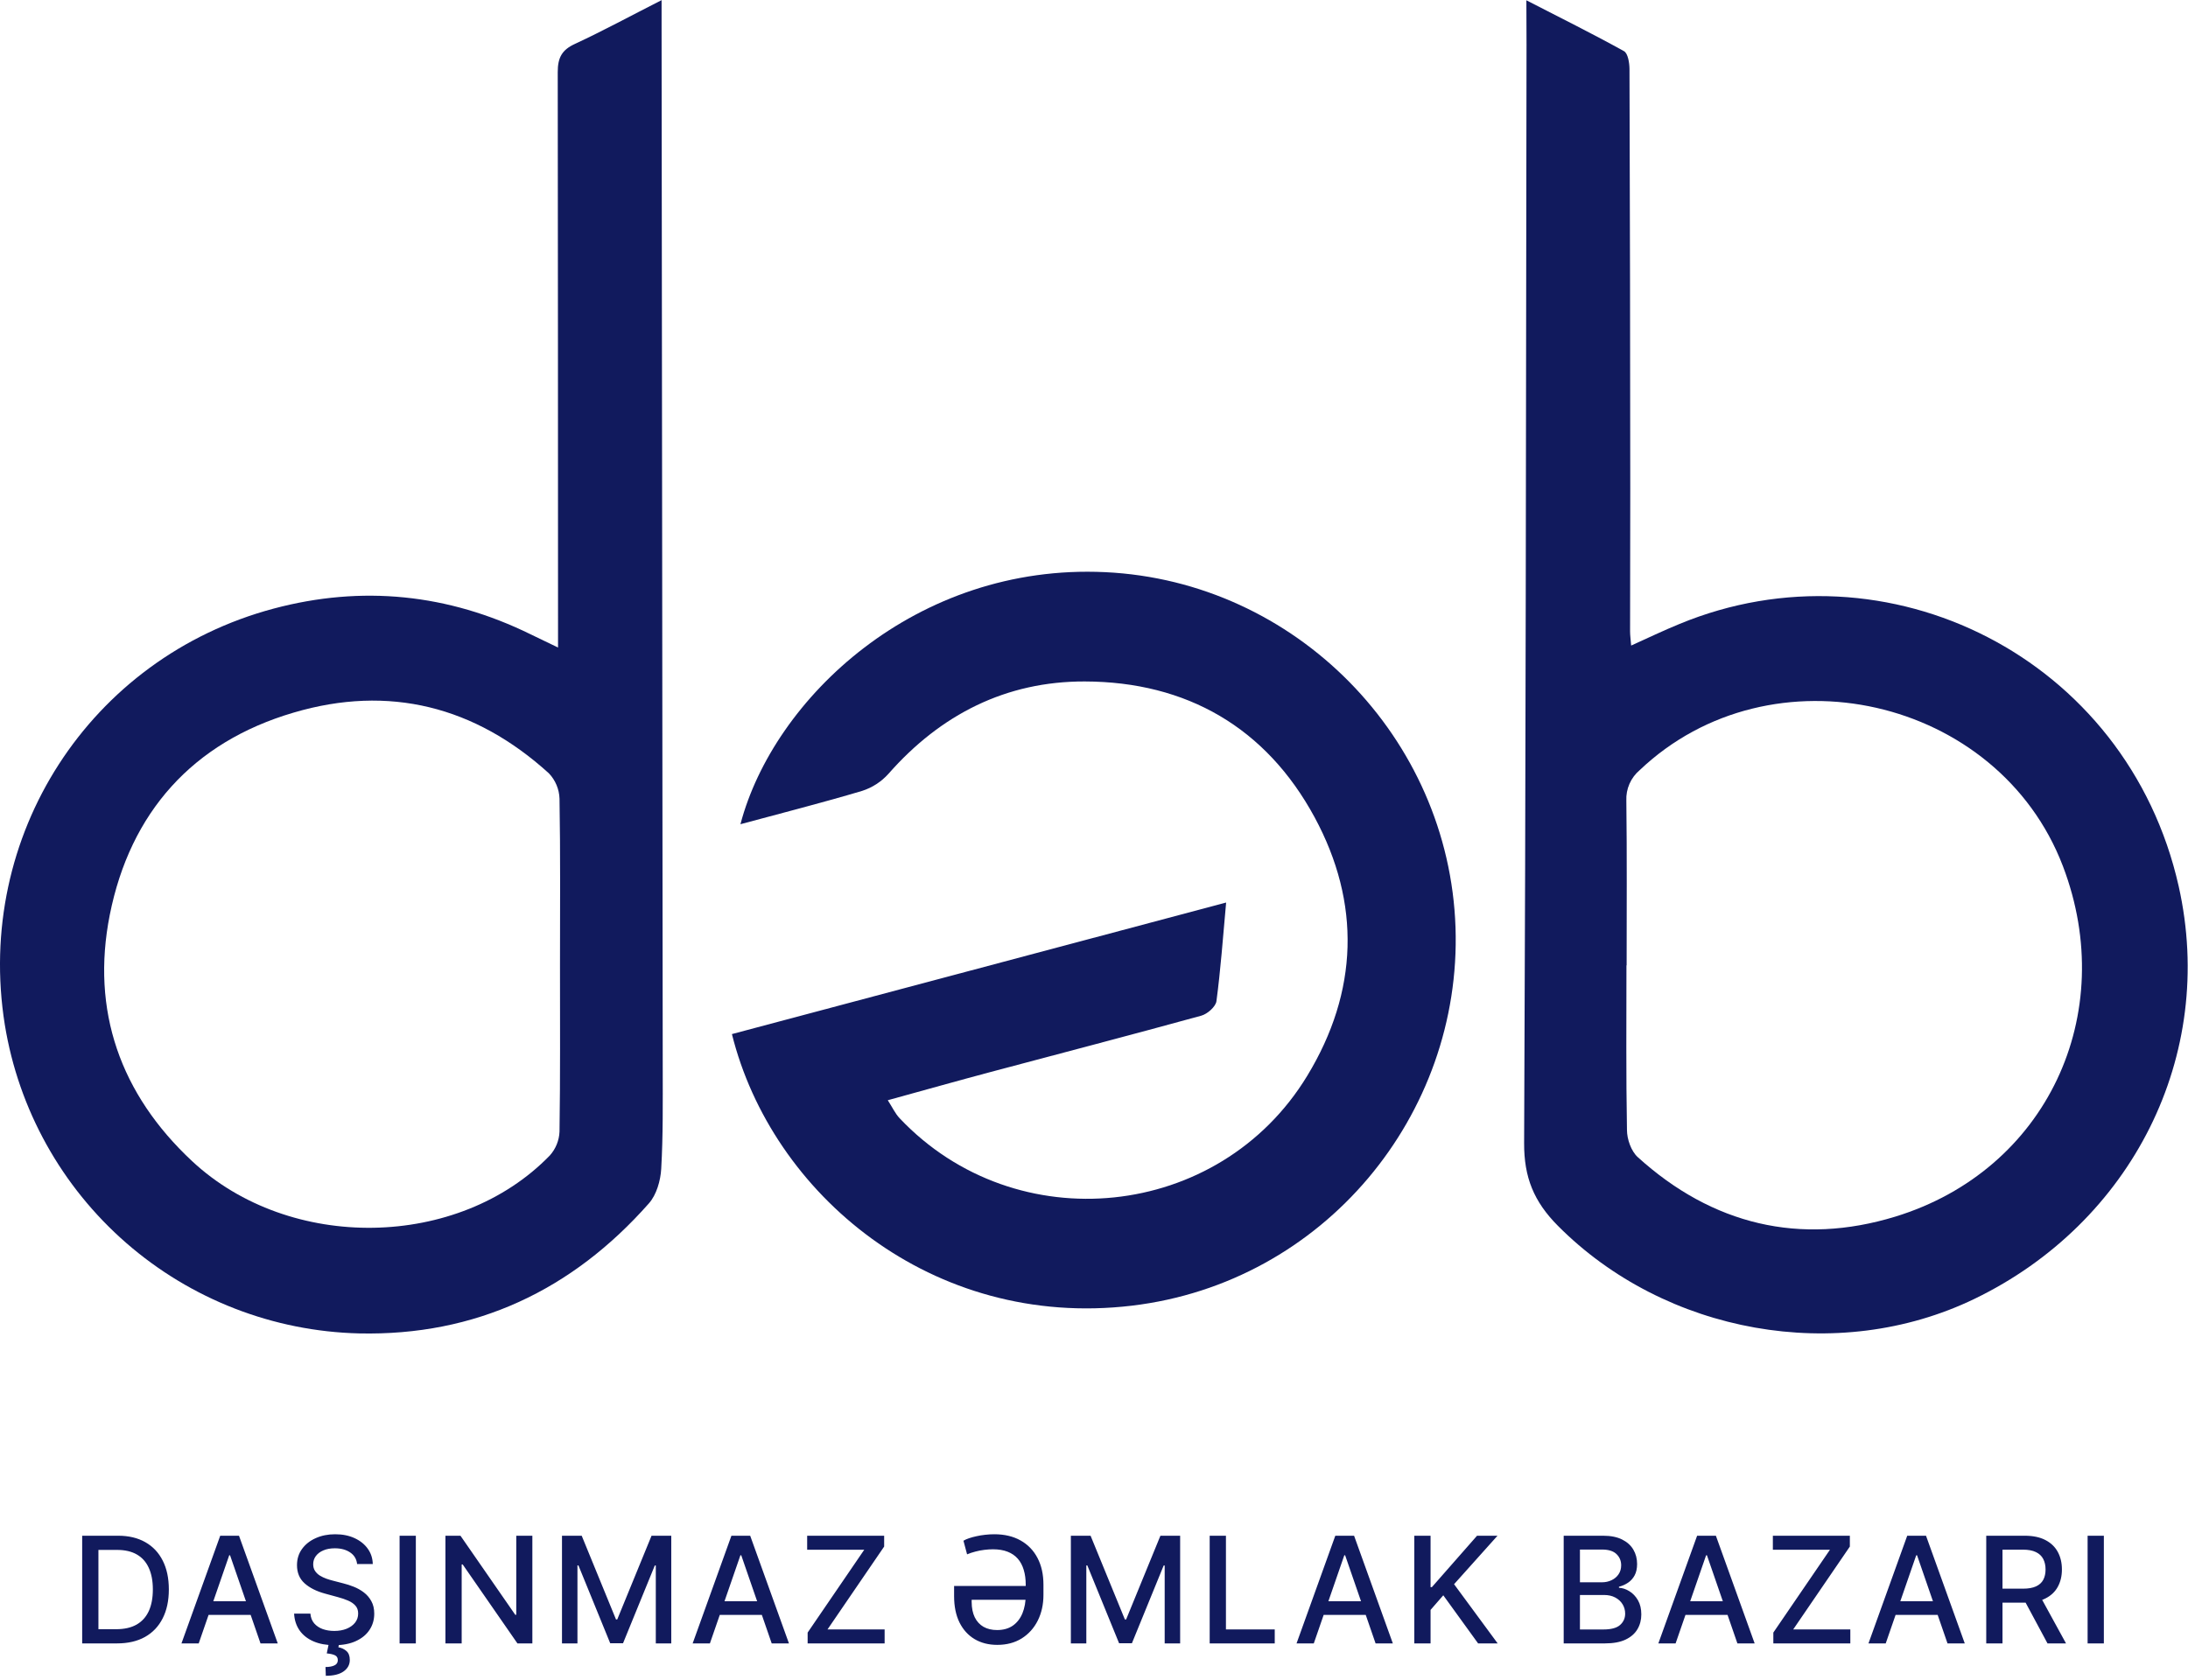 <svg width="591" height="454" viewBox="0 0 591 454" fill="none" xmlns="http://www.w3.org/2000/svg">
<path d="M150.73 174.94V167.94C150.73 118.46 150.703 68.977 150.65 19.49C150.65 15.61 151.74 13.49 155.3 11.86C162.92 8.32 170.3 4.31 178.7 0.04V7.9C178.813 101.533 178.917 195.163 179.01 288.79C179.01 297.79 179.12 306.79 178.6 315.79C178.42 318.98 177.33 322.79 175.28 325.11C154.54 348.6 128.44 360.95 96.98 360.25C73.812 359.684 51.569 351.041 34.098 335.814C16.627 320.587 5.026 299.734 1.3 276.86C-6.87 225.86 24.17 177.71 73.9 164.43C97.79 158.06 121.05 160.43 143.34 171.38L150.73 174.94ZM151.26 260.78C151.26 245.78 151.39 230.78 151.13 215.78C151.049 213.216 150.023 210.773 148.25 208.92C128.34 190.84 105.07 184.92 79.33 192.52C52.05 200.52 35.15 219.52 29.65 247.18C24.52 273.05 32.51 295.63 51.88 313.7C78.29 338.35 123.88 337.58 148.52 312.17C150.105 310.396 151.028 308.127 151.13 305.75C151.36 290.77 151.25 275.78 151.26 260.78Z" fill="#111A5D"/>
<path d="M412.29 0.08C421.69 4.92 430.29 9.18 438.65 13.82C439.72 14.41 440.13 16.98 440.14 18.63C440.267 56.463 440.337 94.29 440.35 132.11C440.35 144.94 440.3 157.76 440.3 170.59C440.3 171.71 440.47 172.82 440.59 174.41C445.16 172.35 449.31 170.35 453.59 168.6C509.64 145.38 574.59 177.6 588.49 239.47C598.74 285.19 575.82 330.37 533.34 350.91C496.34 368.79 449.73 360.33 420.77 331.14C414.29 324.61 411.64 318.06 411.68 308.84C412.14 209.84 412.18 110.84 412.33 11.9C412.3 8.43 412.29 5 412.29 0.08ZM439.37 260.81H439.32C439.32 275.63 439.19 290.46 439.46 305.28C439.46 307.79 440.6 311.02 442.38 312.63C462.51 330.89 486.22 336.57 511.93 328.7C552.82 316.17 572.47 274 557.21 234C539.74 188.24 478.37 174.35 442.9 208.07C441.71 209.073 440.766 210.336 440.14 211.761C439.514 213.186 439.223 214.735 439.29 216.29C439.48 231.16 439.37 246 439.37 260.81Z" fill="#111A5D"/>
<path d="M200 222.68C208.95 188.68 247.42 152.16 298.51 154.58C349.99 157.02 391.42 199.29 393.15 250.58C394.85 301.17 357.65 346.58 305.7 352.76C251.7 359.17 208.42 322.51 197.7 279.38L331.19 243.84C330.32 253.38 329.71 261.97 328.57 270.5C328.36 271.99 326.12 273.96 324.47 274.41C305.56 279.62 286.57 284.55 267.62 289.61C258.62 292.01 249.72 294.52 239.8 297.25C241.04 299.16 241.8 300.87 243.03 302.15C274.44 335.36 329.37 329.7 353.08 290.68C366.94 267.88 367.62 243.98 355.08 220.79C342 196.62 320.57 184.18 293 184.11C271.74 184.06 254.08 193.03 240 209.04C238.074 211.197 235.605 212.8 232.85 213.68C222.18 216.86 211.4 219.6 200 222.68Z" fill="#111A5D"/>
<path d="M31.614 444H22.196V414.909H31.912C34.762 414.909 37.21 415.491 39.256 416.656C41.301 417.812 42.868 419.473 43.957 421.642C45.056 423.801 45.605 426.391 45.605 429.412C45.605 432.442 45.051 435.046 43.943 437.224C42.845 439.402 41.254 441.079 39.17 442.253C37.087 443.418 34.568 444 31.614 444ZM26.585 440.165H31.372C33.588 440.165 35.43 439.748 36.898 438.915C38.365 438.072 39.464 436.855 40.193 435.264C40.922 433.664 41.287 431.713 41.287 429.412C41.287 427.13 40.922 425.193 40.193 423.602C39.474 422.011 38.399 420.804 36.969 419.98C35.539 419.156 33.763 418.744 31.642 418.744H26.585V440.165ZM53.675 444H49.016L59.485 414.909H64.556L75.025 444H70.366L62.141 420.193H61.914L53.675 444ZM54.456 432.608H69.57V436.301H54.456V432.608ZM96.458 422.551C96.306 421.206 95.681 420.165 94.583 419.426C93.484 418.678 92.102 418.304 90.435 418.304C89.242 418.304 88.21 418.493 87.338 418.872C86.467 419.241 85.79 419.753 85.307 420.406C84.834 421.05 84.597 421.784 84.597 422.608C84.597 423.299 84.758 423.896 85.08 424.398C85.411 424.9 85.842 425.321 86.373 425.662C86.912 425.993 87.49 426.273 88.106 426.5C88.721 426.718 89.313 426.898 89.881 427.04L92.722 427.778C93.65 428.006 94.602 428.313 95.577 428.702C96.552 429.09 97.457 429.601 98.29 430.236C99.124 430.87 99.796 431.656 100.307 432.594C100.828 433.531 101.088 434.653 101.088 435.96C101.088 437.608 100.662 439.071 99.81 440.349C98.967 441.628 97.741 442.636 96.131 443.375C94.531 444.114 92.594 444.483 90.321 444.483C88.143 444.483 86.259 444.137 84.668 443.446C83.077 442.755 81.832 441.775 80.932 440.506C80.033 439.227 79.535 437.712 79.441 435.96H83.844C83.929 437.011 84.27 437.887 84.867 438.588C85.473 439.279 86.245 439.795 87.182 440.136C88.129 440.468 89.166 440.634 90.293 440.634C91.534 440.634 92.637 440.439 93.603 440.051C94.578 439.653 95.345 439.104 95.904 438.403C96.463 437.693 96.742 436.865 96.742 435.918C96.742 435.056 96.496 434.35 96.003 433.801C95.52 433.252 94.862 432.797 94.029 432.438C93.205 432.078 92.272 431.76 91.231 431.486L87.793 430.548C85.463 429.914 83.617 428.981 82.253 427.75C80.899 426.519 80.222 424.89 80.222 422.864C80.222 421.187 80.677 419.724 81.586 418.474C82.495 417.224 83.726 416.254 85.279 415.562C86.832 414.862 88.584 414.511 90.534 414.511C92.504 414.511 94.242 414.857 95.748 415.548C97.263 416.24 98.456 417.191 99.327 418.403C100.198 419.606 100.653 420.989 100.691 422.551H96.458ZM88.844 443.886H91.628L91.401 445.051C92.225 445.184 92.945 445.515 93.56 446.045C94.176 446.576 94.483 447.376 94.483 448.446C94.493 449.724 93.939 450.761 92.821 451.557C91.713 452.352 90.108 452.75 88.006 452.75L87.921 450.378C88.906 450.378 89.701 450.236 90.307 449.952C90.923 449.668 91.235 449.208 91.245 448.574C91.254 447.939 91.017 447.494 90.534 447.239C90.061 446.983 89.303 446.803 88.262 446.699L88.844 443.886ZM112.323 414.909V444H107.934V414.909H112.323ZM143.795 414.909V444H139.761L124.974 422.665H124.704V444H120.315V414.909H124.377L139.178 436.273H139.448V414.909H143.795ZM151.798 414.909H157.124L166.386 437.523H166.727L175.988 414.909H181.315V444H177.138V422.949H176.869L168.289 443.957H164.823L156.244 422.935H155.974V444H151.798V414.909ZM191.753 444H187.094L197.563 414.909H202.634L213.103 444H208.444L200.219 420.193H199.992L191.753 444ZM192.535 432.608H207.648V436.301H192.535V432.608ZM218.151 444V441.074L233.449 418.688H218.023V414.909H238.819V417.835L223.52 440.222H238.946V444H218.151ZM269.373 444.398C267.034 444.398 264.989 443.877 263.237 442.835C261.494 441.794 260.135 440.293 259.16 438.332C258.194 436.363 257.711 433.991 257.711 431.216V428.489H278.663V432.21H262.455V432.821C262.465 434.45 262.744 435.828 263.293 436.955C263.852 438.081 264.643 438.938 265.666 439.526C266.698 440.103 267.915 440.392 269.316 440.392C271.011 440.392 272.432 439.994 273.578 439.199C274.723 438.394 275.59 437.277 276.177 435.847C276.764 434.407 277.058 432.755 277.058 430.889V428.134C277.058 426.647 276.878 425.312 276.518 424.128C276.168 422.944 275.632 421.94 274.913 421.116C274.193 420.293 273.275 419.663 272.157 419.227C271.04 418.792 269.719 418.574 268.194 418.574C267.446 418.574 266.669 418.626 265.864 418.73C265.069 418.825 264.278 418.976 263.492 419.185C262.706 419.384 261.949 419.634 261.22 419.938L260.239 416.259C260.628 416.022 261.125 415.799 261.731 415.591C262.346 415.383 263.028 415.198 263.776 415.037C264.525 414.866 265.306 414.739 266.12 414.653C266.944 414.559 267.758 414.511 268.563 414.511C271.319 414.511 273.686 415.07 275.666 416.188C277.654 417.305 279.179 418.882 280.239 420.918C281.31 422.954 281.845 425.359 281.845 428.134V430.889C281.845 433.474 281.333 435.79 280.311 437.835C279.288 439.871 277.844 441.476 275.978 442.651C274.113 443.815 271.911 444.398 269.373 444.398ZM289.251 414.909H294.577L303.839 437.523H304.18L313.441 414.909H318.768V444H314.592V422.949H314.322L305.742 443.957H302.276L293.697 422.935H293.427V444H289.251V414.909ZM326.749 444V414.909H331.138V440.222H344.32V444H326.749ZM354.869 444H350.21L360.679 414.909H365.75L376.218 444H371.559L363.335 420.193H363.108L354.869 444ZM355.65 432.608H370.764V436.301H355.65V432.608ZM382.019 444V414.909H386.409V428.801H386.764L398.965 414.909H404.491L392.758 428.006L404.534 444H399.25L389.846 431.003L386.409 434.952V444H382.019ZM422.368 444V414.909H433.021C435.086 414.909 436.795 415.25 438.149 415.932C439.503 416.604 440.517 417.518 441.189 418.673C441.861 419.819 442.197 421.112 442.197 422.551C442.197 423.763 441.975 424.786 441.53 425.619C441.085 426.443 440.488 427.106 439.74 427.608C439.001 428.1 438.187 428.46 437.297 428.688V428.972C438.263 429.019 439.205 429.331 440.124 429.909C441.052 430.477 441.819 431.287 442.425 432.338C443.031 433.389 443.334 434.668 443.334 436.173C443.334 437.66 442.983 438.995 442.283 440.179C441.591 441.353 440.521 442.286 439.072 442.977C437.624 443.659 435.772 444 433.518 444H422.368ZM426.757 440.236H433.092C435.195 440.236 436.7 439.829 437.609 439.014C438.518 438.2 438.973 437.182 438.973 435.96C438.973 435.042 438.741 434.199 438.277 433.432C437.813 432.665 437.15 432.054 436.288 431.599C435.436 431.145 434.423 430.918 433.249 430.918H426.757V440.236ZM426.757 427.494H432.638C433.623 427.494 434.508 427.305 435.294 426.926C436.089 426.547 436.719 426.017 437.183 425.335C437.657 424.644 437.893 423.83 437.893 422.892C437.893 421.689 437.472 420.681 436.629 419.866C435.786 419.052 434.494 418.645 432.751 418.645H426.757V427.494ZM452.597 444H447.938L458.407 414.909H463.478L473.947 444H469.288L461.063 420.193H460.836L452.597 444ZM453.378 432.608H468.492V436.301H453.378V432.608ZM478.995 444V441.074L494.293 418.688H478.867V414.909H499.662V417.835L484.364 440.222H499.79V444H478.995ZM509.352 444H504.693L515.161 414.909H520.233L530.701 444H526.042L517.818 420.193H517.59L509.352 444ZM510.133 432.608H525.247V436.301H510.133V432.608ZM536.502 444V414.909H546.872C549.125 414.909 550.996 415.297 552.482 416.074C553.979 416.85 555.096 417.925 555.835 419.298C556.573 420.662 556.943 422.239 556.943 424.028C556.943 425.809 556.569 427.376 555.82 428.73C555.082 430.075 553.964 431.121 552.468 431.869C550.981 432.617 549.111 432.991 546.857 432.991H539.002V429.213H546.46C547.88 429.213 549.035 429.009 549.926 428.602C550.825 428.195 551.483 427.603 551.9 426.827C552.317 426.05 552.525 425.117 552.525 424.028C552.525 422.93 552.312 421.978 551.886 421.173C551.469 420.368 550.811 419.753 549.911 419.327C549.021 418.891 547.852 418.673 546.403 418.673H540.892V444H536.502ZM550.863 430.875L558.051 444H553.051L546.005 430.875H550.863ZM568.273 414.909V444H563.884V414.909H568.273Z" fill="#111A5D"/>
</svg>
